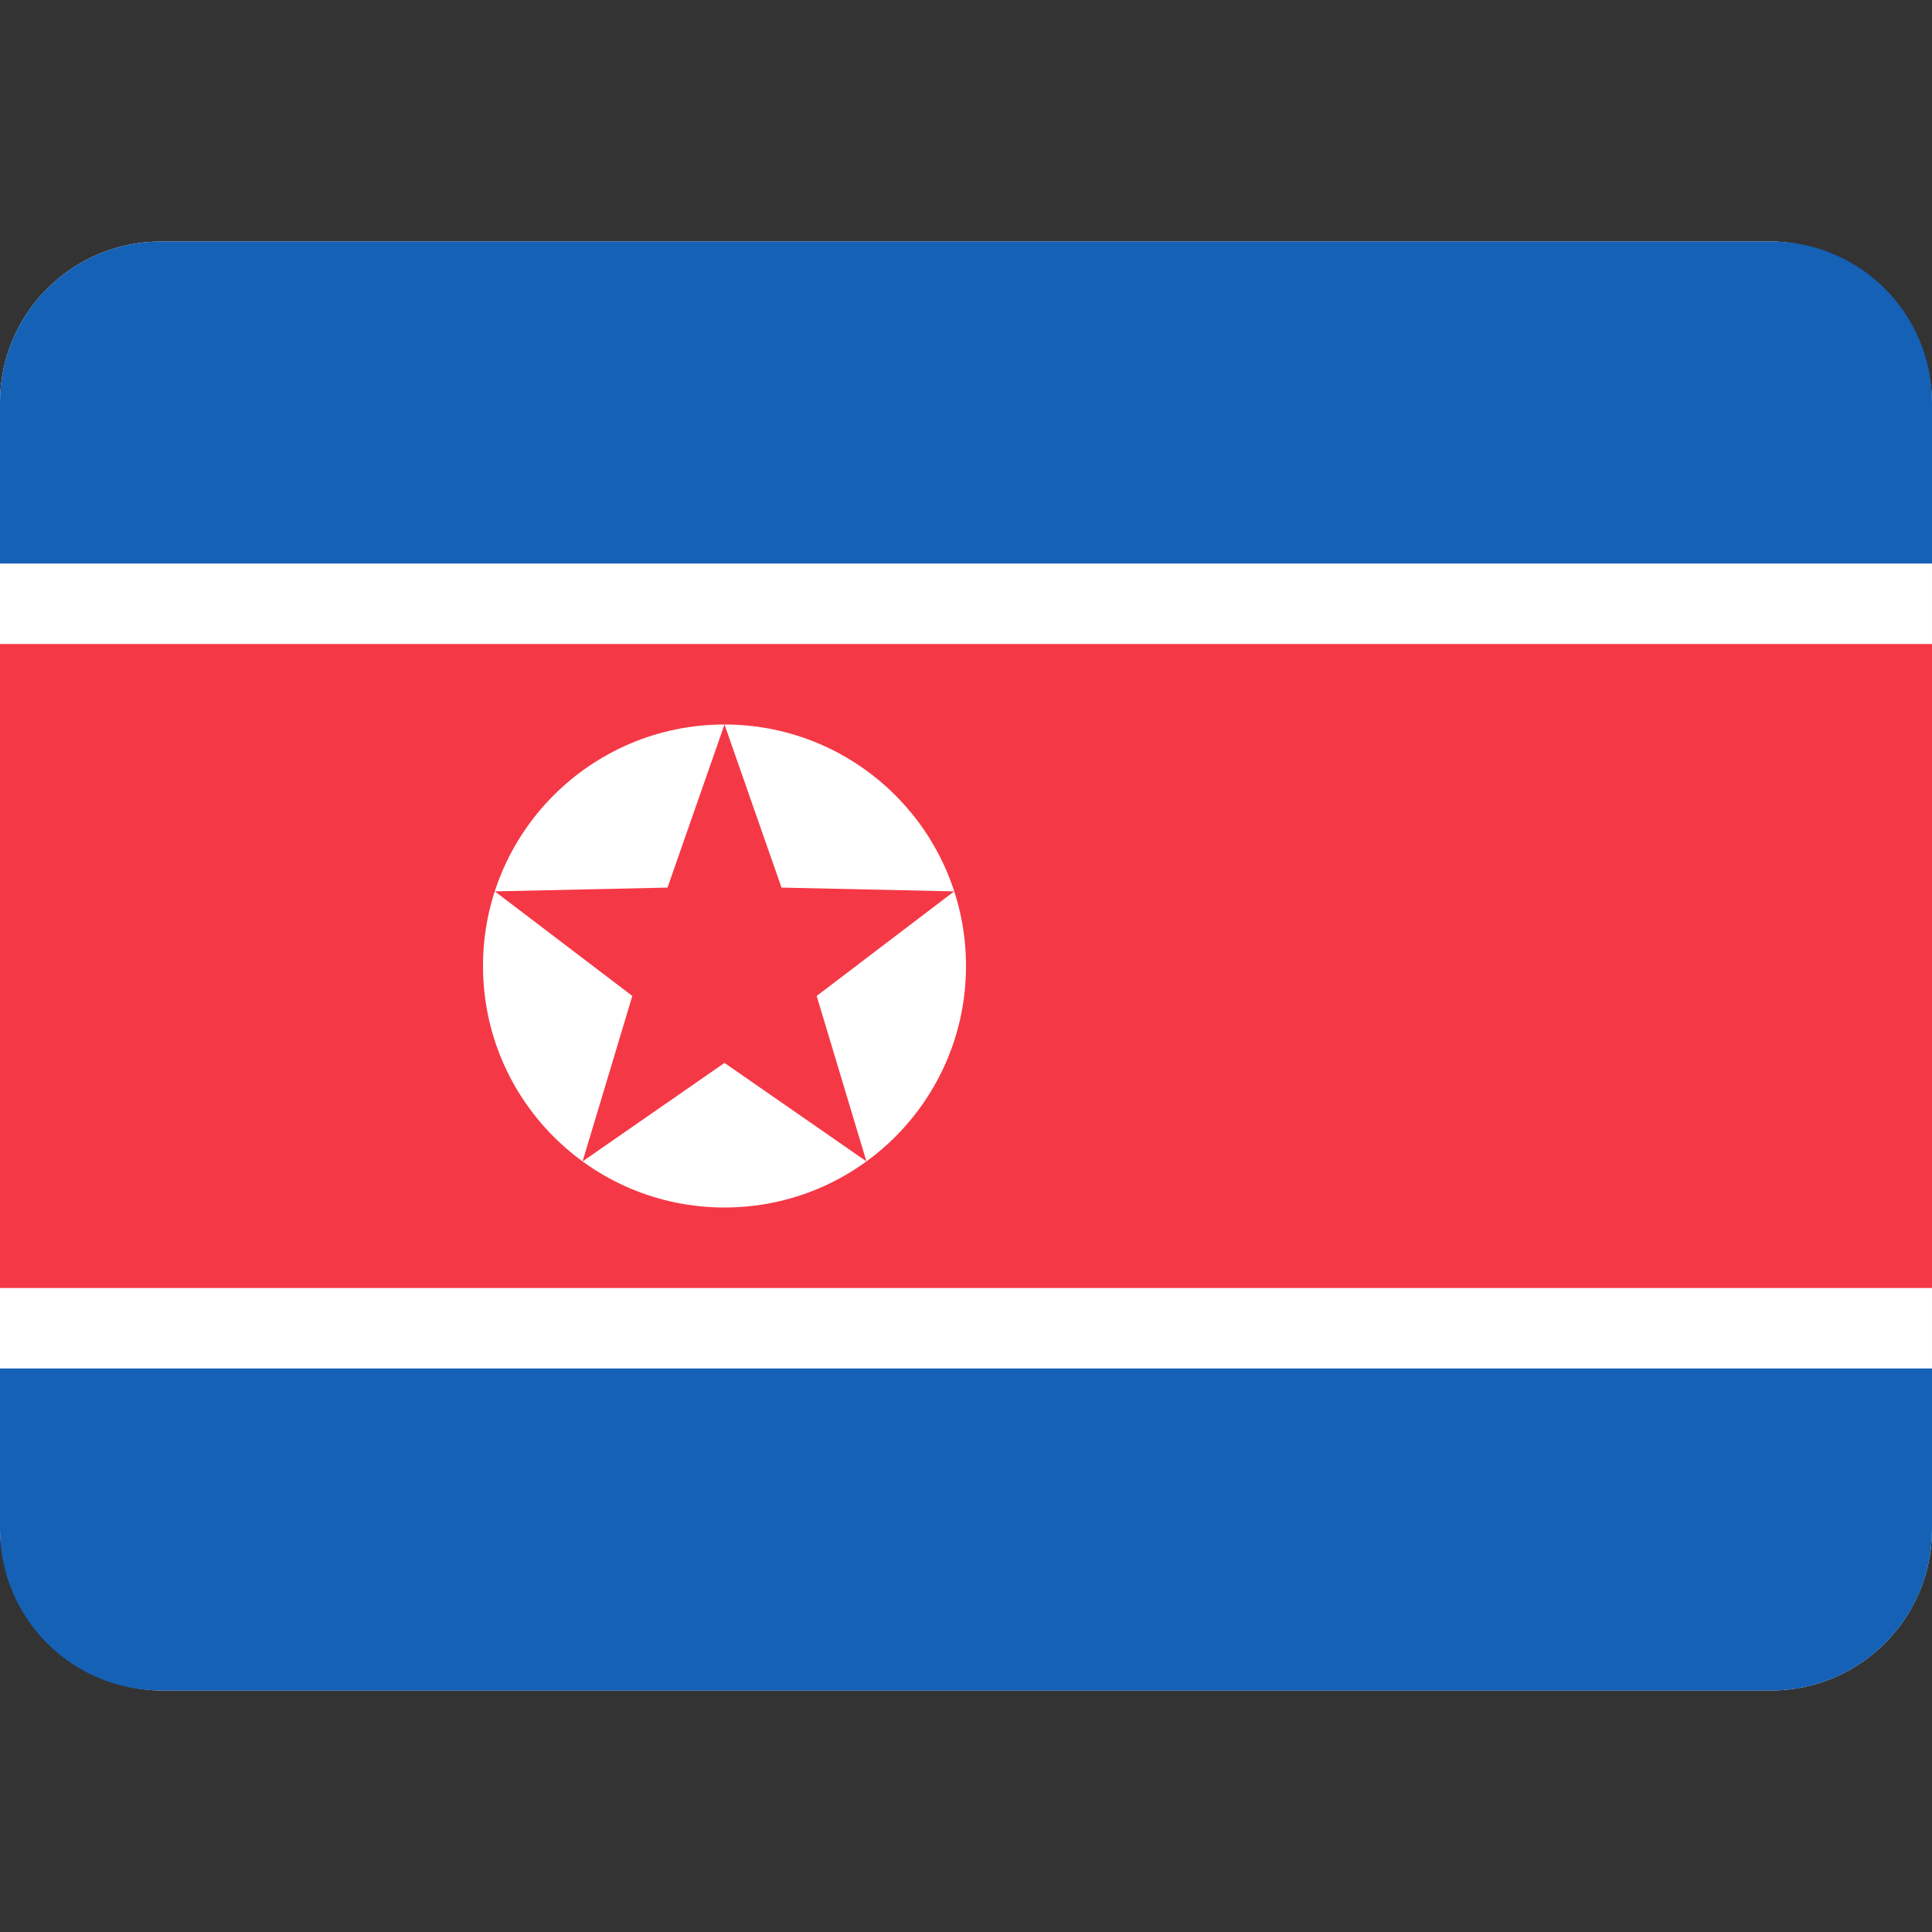 <svg width="24" height="24" viewBox="0 0 24 24" fill="none" xmlns="http://www.w3.org/2000/svg">
<rect x="0" y="0" width="24" height="24" fill="#333333" stroke="none"/>
<rect y="3" width="24" height="18" rx="2" fill="white"/>
<path fill-rule="evenodd" clip-rule="evenodd" d="M0 7H24V5C24 3.895 23.105 3 22 3H2C0.895 3 0 3.895 0 5V7Z" fill="#1461B6"/>
<path fill-rule="evenodd" clip-rule="evenodd" d="M0 19C0 20.105 0.895 21 2 21H22C23.105 21 24 20.105 24 19V17H0V19Z" fill="#1461B6"/>
<path d="M8.292 11.026L9 9L9.708 11.026L11.853 11.073L10.145 12.372L10.763 14.427L9 13.204L7.237 14.427L7.855 12.372L6.147 11.073L8.292 11.026Z" fill="#F53846"/>
<path fill-rule="evenodd" clip-rule="evenodd" d="M24 8V16H0V8H24ZM9 15C10.657 15 12 13.657 12 12C12 10.343 10.657 9 9 9C7.343 9 6 10.343 6 12C6 13.657 7.343 15 9 15Z" fill="#F53846"/>
</svg>
